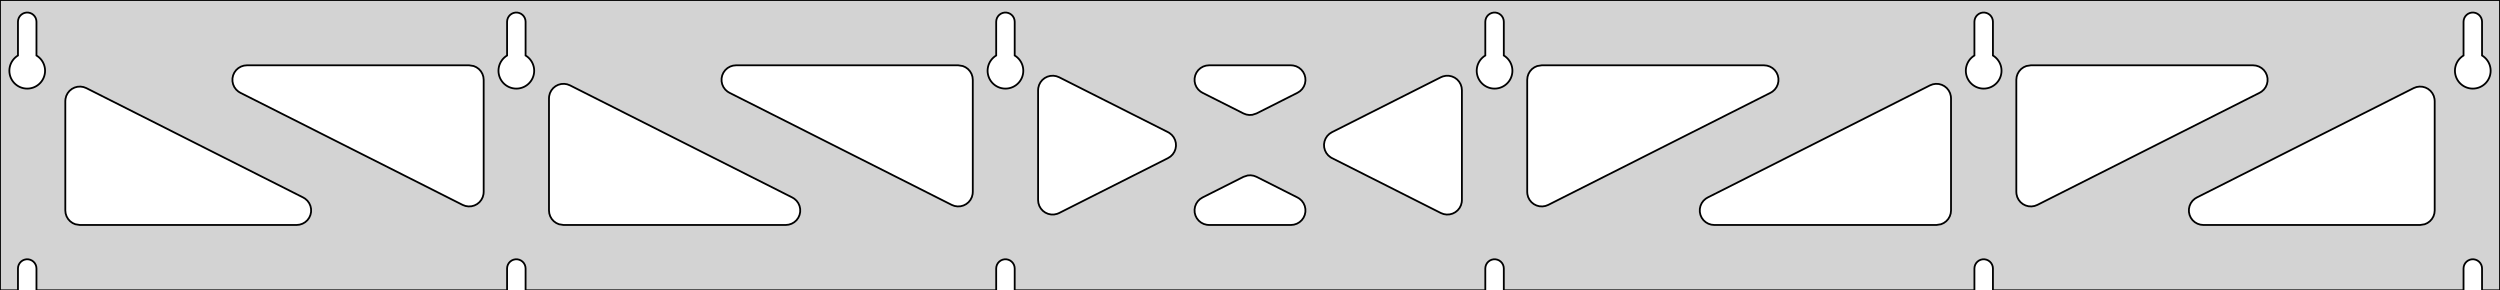<?xml version="1.0" standalone="no"?>
<!DOCTYPE svg PUBLIC "-//W3C//DTD SVG 1.1//EN" "http://www.w3.org/Graphics/SVG/1.1/DTD/svg11.dtd">
<svg width="689mm" height="80mm" viewBox="0 -80 689 80" xmlns="http://www.w3.org/2000/svg" version="1.1">
<title>OpenSCAD Model</title>
<path d="
M 689,-80 L 0,-80 L 0,-0 L 4.95,-0 L 4.95,-6 L 5.006,-6.53
 L 5.17,-7.037 L 5.437,-7.499 L 5.794,-7.895 L 6.225,-8.208 L 6.712,-8.425 L 7.233,-8.536
 L 7.767,-8.536 L 8.288,-8.425 L 8.775,-8.208 L 9.206,-7.895 L 9.563,-7.499 L 9.83,-7.037
 L 9.994,-6.53 L 10.05,-6 L 10.05,-0 L 139.75,-0 L 139.75,-6 L 139.806,-6.53
 L 139.97,-7.037 L 140.237,-7.499 L 140.594,-7.895 L 141.025,-8.208 L 141.512,-8.425 L 142.033,-8.536
 L 142.567,-8.536 L 143.088,-8.425 L 143.575,-8.208 L 144.006,-7.895 L 144.363,-7.499 L 144.63,-7.037
 L 144.794,-6.53 L 144.85,-6 L 144.85,-0 L 274.55,-0 L 274.55,-6 L 274.606,-6.53
 L 274.77,-7.037 L 275.037,-7.499 L 275.394,-7.895 L 275.825,-8.208 L 276.312,-8.425 L 276.833,-8.536
 L 277.367,-8.536 L 277.888,-8.425 L 278.375,-8.208 L 278.806,-7.895 L 279.163,-7.499 L 279.43,-7.037
 L 279.594,-6.53 L 279.65,-6 L 279.65,-0 L 409.35,-0 L 409.35,-6 L 409.406,-6.53
 L 409.57,-7.037 L 409.837,-7.499 L 410.194,-7.895 L 410.625,-8.208 L 411.112,-8.425 L 411.633,-8.536
 L 412.167,-8.536 L 412.688,-8.425 L 413.175,-8.208 L 413.606,-7.895 L 413.963,-7.499 L 414.23,-7.037
 L 414.394,-6.53 L 414.45,-6 L 414.45,-0 L 544.15,-0 L 544.15,-6 L 544.206,-6.53
 L 544.37,-7.037 L 544.637,-7.499 L 544.994,-7.895 L 545.425,-8.208 L 545.912,-8.425 L 546.433,-8.536
 L 546.967,-8.536 L 547.488,-8.425 L 547.975,-8.208 L 548.406,-7.895 L 548.763,-7.499 L 549.03,-7.037
 L 549.194,-6.53 L 549.25,-6 L 549.25,-0 L 678.95,-0 L 678.95,-6 L 679.006,-6.53
 L 679.17,-7.037 L 679.437,-7.499 L 679.794,-7.895 L 680.225,-8.208 L 680.712,-8.425 L 681.233,-8.536
 L 681.767,-8.536 L 682.288,-8.425 L 682.775,-8.208 L 683.206,-7.895 L 683.563,-7.499 L 683.83,-7.037
 L 683.994,-6.53 L 684.05,-6 L 684.05,-0 L 689,-0 z
M 6.986,-55.607 L 6.477,-55.688 L 5.98,-55.821 L 5.499,-56.005 L 5.04,-56.239 L 4.608,-56.52
 L 4.208,-56.844 L 3.844,-57.208 L 3.52,-57.608 L 3.239,-58.04 L 3.005,-58.499 L 2.821,-58.98
 L 2.688,-59.477 L 2.607,-59.986 L 2.58,-60.5 L 2.607,-61.014 L 2.688,-61.523 L 2.821,-62.02
 L 3.005,-62.501 L 3.239,-62.96 L 3.52,-63.392 L 3.844,-63.792 L 4.208,-64.156 L 4.608,-64.48
 L 4.95,-64.702 L 4.95,-74 L 5.006,-74.53 L 5.17,-75.037 L 5.437,-75.499 L 5.794,-75.895
 L 6.225,-76.208 L 6.712,-76.425 L 7.233,-76.536 L 7.767,-76.536 L 8.288,-76.425 L 8.775,-76.208
 L 9.206,-75.895 L 9.563,-75.499 L 9.83,-75.037 L 9.994,-74.53 L 10.05,-74 L 10.05,-64.702
 L 10.392,-64.48 L 10.792,-64.156 L 11.156,-63.792 L 11.48,-63.392 L 11.761,-62.96 L 11.995,-62.501
 L 12.179,-62.02 L 12.312,-61.523 L 12.393,-61.014 L 12.42,-60.5 L 12.393,-59.986 L 12.312,-59.477
 L 12.179,-58.98 L 11.995,-58.499 L 11.761,-58.04 L 11.48,-57.608 L 11.156,-57.208 L 10.792,-56.844
 L 10.392,-56.52 L 9.96,-56.239 L 9.501,-56.005 L 9.02,-55.821 L 8.523,-55.688 L 8.014,-55.607
 L 7.5,-55.58 z
M 141.786,-55.607 L 141.277,-55.688 L 140.78,-55.821 L 140.299,-56.005 L 139.84,-56.239 L 139.408,-56.52
 L 139.008,-56.844 L 138.644,-57.208 L 138.32,-57.608 L 138.039,-58.04 L 137.805,-58.499 L 137.621,-58.98
 L 137.488,-59.477 L 137.407,-59.986 L 137.38,-60.5 L 137.407,-61.014 L 137.488,-61.523 L 137.621,-62.02
 L 137.805,-62.501 L 138.039,-62.96 L 138.32,-63.392 L 138.644,-63.792 L 139.008,-64.156 L 139.408,-64.48
 L 139.75,-64.702 L 139.75,-74 L 139.806,-74.53 L 139.97,-75.037 L 140.237,-75.499 L 140.594,-75.895
 L 141.025,-76.208 L 141.512,-76.425 L 142.033,-76.536 L 142.567,-76.536 L 143.088,-76.425 L 143.575,-76.208
 L 144.006,-75.895 L 144.363,-75.499 L 144.63,-75.037 L 144.794,-74.53 L 144.85,-74 L 144.85,-64.702
 L 145.192,-64.48 L 145.592,-64.156 L 145.956,-63.792 L 146.28,-63.392 L 146.561,-62.96 L 146.795,-62.501
 L 146.979,-62.02 L 147.112,-61.523 L 147.193,-61.014 L 147.22,-60.5 L 147.193,-59.986 L 147.112,-59.477
 L 146.979,-58.98 L 146.795,-58.499 L 146.561,-58.04 L 146.28,-57.608 L 145.956,-57.208 L 145.592,-56.844
 L 145.192,-56.52 L 144.76,-56.239 L 144.301,-56.005 L 143.82,-55.821 L 143.323,-55.688 L 142.814,-55.607
 L 142.3,-55.58 z
M 276.586,-55.607 L 276.077,-55.688 L 275.58,-55.821 L 275.099,-56.005 L 274.64,-56.239 L 274.208,-56.52
 L 273.808,-56.844 L 273.444,-57.208 L 273.12,-57.608 L 272.839,-58.04 L 272.605,-58.499 L 272.421,-58.98
 L 272.288,-59.477 L 272.207,-59.986 L 272.18,-60.5 L 272.207,-61.014 L 272.288,-61.523 L 272.421,-62.02
 L 272.605,-62.501 L 272.839,-62.96 L 273.12,-63.392 L 273.444,-63.792 L 273.808,-64.156 L 274.208,-64.48
 L 274.55,-64.702 L 274.55,-74 L 274.606,-74.53 L 274.77,-75.037 L 275.037,-75.499 L 275.394,-75.895
 L 275.825,-76.208 L 276.312,-76.425 L 276.833,-76.536 L 277.367,-76.536 L 277.888,-76.425 L 278.375,-76.208
 L 278.806,-75.895 L 279.163,-75.499 L 279.43,-75.037 L 279.594,-74.53 L 279.65,-74 L 279.65,-64.702
 L 279.992,-64.48 L 280.392,-64.156 L 280.756,-63.792 L 281.08,-63.392 L 281.361,-62.96 L 281.595,-62.501
 L 281.779,-62.02 L 281.912,-61.523 L 281.993,-61.014 L 282.02,-60.5 L 281.993,-59.986 L 281.912,-59.477
 L 281.779,-58.98 L 281.595,-58.499 L 281.361,-58.04 L 281.08,-57.608 L 280.756,-57.208 L 280.392,-56.844
 L 279.992,-56.52 L 279.56,-56.239 L 279.101,-56.005 L 278.62,-55.821 L 278.123,-55.688 L 277.614,-55.607
 L 277.1,-55.58 z
M 411.386,-55.607 L 410.877,-55.688 L 410.38,-55.821 L 409.899,-56.005 L 409.44,-56.239 L 409.008,-56.52
 L 408.608,-56.844 L 408.244,-57.208 L 407.92,-57.608 L 407.639,-58.04 L 407.405,-58.499 L 407.221,-58.98
 L 407.088,-59.477 L 407.007,-59.986 L 406.98,-60.5 L 407.007,-61.014 L 407.088,-61.523 L 407.221,-62.02
 L 407.405,-62.501 L 407.639,-62.96 L 407.92,-63.392 L 408.244,-63.792 L 408.608,-64.156 L 409.008,-64.48
 L 409.35,-64.702 L 409.35,-74 L 409.406,-74.53 L 409.57,-75.037 L 409.837,-75.499 L 410.194,-75.895
 L 410.625,-76.208 L 411.112,-76.425 L 411.633,-76.536 L 412.167,-76.536 L 412.688,-76.425 L 413.175,-76.208
 L 413.606,-75.895 L 413.963,-75.499 L 414.23,-75.037 L 414.394,-74.53 L 414.45,-74 L 414.45,-64.702
 L 414.792,-64.48 L 415.192,-64.156 L 415.556,-63.792 L 415.88,-63.392 L 416.161,-62.96 L 416.395,-62.501
 L 416.579,-62.02 L 416.712,-61.523 L 416.793,-61.014 L 416.82,-60.5 L 416.793,-59.986 L 416.712,-59.477
 L 416.579,-58.98 L 416.395,-58.499 L 416.161,-58.04 L 415.88,-57.608 L 415.556,-57.208 L 415.192,-56.844
 L 414.792,-56.52 L 414.36,-56.239 L 413.901,-56.005 L 413.42,-55.821 L 412.923,-55.688 L 412.414,-55.607
 L 411.9,-55.58 z
M 546.186,-55.607 L 545.677,-55.688 L 545.18,-55.821 L 544.699,-56.005 L 544.24,-56.239 L 543.808,-56.52
 L 543.408,-56.844 L 543.044,-57.208 L 542.72,-57.608 L 542.439,-58.04 L 542.205,-58.499 L 542.021,-58.98
 L 541.888,-59.477 L 541.807,-59.986 L 541.78,-60.5 L 541.807,-61.014 L 541.888,-61.523 L 542.021,-62.02
 L 542.205,-62.501 L 542.439,-62.96 L 542.72,-63.392 L 543.044,-63.792 L 543.408,-64.156 L 543.808,-64.48
 L 544.15,-64.702 L 544.15,-74 L 544.206,-74.53 L 544.37,-75.037 L 544.637,-75.499 L 544.994,-75.895
 L 545.425,-76.208 L 545.912,-76.425 L 546.433,-76.536 L 546.967,-76.536 L 547.488,-76.425 L 547.975,-76.208
 L 548.406,-75.895 L 548.763,-75.499 L 549.03,-75.037 L 549.194,-74.53 L 549.25,-74 L 549.25,-64.702
 L 549.592,-64.48 L 549.992,-64.156 L 550.356,-63.792 L 550.68,-63.392 L 550.961,-62.96 L 551.195,-62.501
 L 551.379,-62.02 L 551.512,-61.523 L 551.593,-61.014 L 551.62,-60.5 L 551.593,-59.986 L 551.512,-59.477
 L 551.379,-58.98 L 551.195,-58.499 L 550.961,-58.04 L 550.68,-57.608 L 550.356,-57.208 L 549.992,-56.844
 L 549.592,-56.52 L 549.16,-56.239 L 548.701,-56.005 L 548.22,-55.821 L 547.723,-55.688 L 547.214,-55.607
 L 546.7,-55.58 z
M 680.986,-55.607 L 680.477,-55.688 L 679.98,-55.821 L 679.499,-56.005 L 679.04,-56.239 L 678.608,-56.52
 L 678.208,-56.844 L 677.844,-57.208 L 677.52,-57.608 L 677.239,-58.04 L 677.005,-58.499 L 676.821,-58.98
 L 676.688,-59.477 L 676.607,-59.986 L 676.58,-60.5 L 676.607,-61.014 L 676.688,-61.523 L 676.821,-62.02
 L 677.005,-62.501 L 677.239,-62.96 L 677.52,-63.392 L 677.844,-63.792 L 678.208,-64.156 L 678.608,-64.48
 L 678.95,-64.702 L 678.95,-74 L 679.006,-74.53 L 679.17,-75.037 L 679.437,-75.499 L 679.794,-75.895
 L 680.225,-76.208 L 680.712,-76.425 L 681.233,-76.536 L 681.767,-76.536 L 682.288,-76.425 L 682.775,-76.208
 L 683.206,-75.895 L 683.563,-75.499 L 683.83,-75.037 L 683.994,-74.53 L 684.05,-74 L 684.05,-64.702
 L 684.392,-64.48 L 684.792,-64.156 L 685.156,-63.792 L 685.48,-63.392 L 685.761,-62.96 L 685.995,-62.501
 L 686.179,-62.02 L 686.312,-61.523 L 686.393,-61.014 L 686.42,-60.5 L 686.393,-59.986 L 686.312,-59.477
 L 686.179,-58.98 L 685.995,-58.499 L 685.761,-58.04 L 685.48,-57.608 L 685.156,-57.208 L 684.792,-56.844
 L 684.392,-56.52 L 683.96,-56.239 L 683.501,-56.005 L 683.02,-55.821 L 682.523,-55.688 L 682.014,-55.607
 L 681.5,-55.58 z
M 343.48,-48.438 L 342.698,-48.735 L 331.411,-54.429 L 330.861,-54.764 L 330.24,-55.324 L 329.748,-56
 L 329.408,-56.764 L 329.234,-57.582 L 329.234,-58.418 L 329.408,-59.236 L 329.748,-60 L 330.24,-60.676
 L 330.861,-61.236 L 331.585,-61.654 L 332.381,-61.913 L 333.212,-62 L 355.788,-62 L 356.429,-61.948
 L 357.236,-61.728 L 357.98,-61.346 L 358.627,-60.817 L 359.151,-60.165 L 359.528,-59.418 L 359.741,-58.61
 L 359.781,-57.775 L 359.647,-56.949 L 359.344,-56.17 L 358.886,-55.47 L 358.292,-54.881 L 357.589,-54.429
 L 346.302,-48.735 L 345.142,-48.358 L 344.307,-48.311 z
M 263.08,-23.233 L 262.298,-23.53 L 201.046,-54.429 L 200.497,-54.764 L 199.875,-55.324 L 199.384,-56
 L 199.044,-56.764 L 198.87,-57.582 L 198.87,-58.418 L 199.044,-59.236 L 199.384,-60 L 199.875,-60.676
 L 200.497,-61.236 L 201.221,-61.654 L 202.016,-61.913 L 202.848,-62 L 264.1,-62 L 265.336,-61.804
 L 266.1,-61.464 L 266.777,-60.973 L 267.336,-60.351 L 267.754,-59.627 L 268.013,-58.832 L 268.1,-58
 L 268.1,-27.101 L 268.053,-26.491 L 267.84,-25.683 L 267.463,-24.936 L 266.94,-24.284 L 266.292,-23.755
 L 265.549,-23.373 L 264.742,-23.153 L 263.907,-23.106 z
M 559.058,-23.153 L 558.251,-23.373 L 557.508,-23.755 L 556.86,-24.284 L 556.337,-24.936 L 555.96,-25.683
 L 555.747,-26.491 L 555.7,-27.101 L 555.7,-58 L 555.787,-58.832 L 556.046,-59.627 L 556.464,-60.351
 L 557.023,-60.973 L 557.7,-61.464 L 558.464,-61.804 L 559.7,-62 L 620.952,-62 L 621.784,-61.913
 L 622.579,-61.654 L 623.303,-61.236 L 623.925,-60.676 L 624.416,-60 L 624.756,-59.236 L 624.93,-58.418
 L 624.93,-57.582 L 624.756,-56.764 L 624.416,-56 L 623.925,-55.324 L 623.303,-54.764 L 622.754,-54.429
 L 561.502,-23.53 L 560.72,-23.233 L 559.893,-23.106 z
M 128.28,-23.233 L 127.498,-23.53 L 66.246,-54.429 L 65.697,-54.764 L 65.075,-55.324 L 64.584,-56
 L 64.244,-56.764 L 64.07,-57.582 L 64.07,-58.418 L 64.244,-59.236 L 64.584,-60 L 65.075,-60.676
 L 65.697,-61.236 L 66.421,-61.654 L 67.216,-61.913 L 68.048,-62 L 129.3,-62 L 130.536,-61.804
 L 131.3,-61.464 L 131.977,-60.973 L 132.536,-60.351 L 132.954,-59.627 L 133.213,-58.832 L 133.3,-58
 L 133.3,-27.101 L 133.253,-26.491 L 133.04,-25.683 L 132.663,-24.936 L 132.14,-24.284 L 131.492,-23.755
 L 130.749,-23.373 L 129.942,-23.153 L 129.107,-23.106 z
M 424.258,-23.153 L 423.451,-23.373 L 422.708,-23.755 L 422.06,-24.284 L 421.537,-24.936 L 421.16,-25.683
 L 420.947,-26.491 L 420.9,-27.101 L 420.9,-58 L 420.987,-58.832 L 421.246,-59.627 L 421.664,-60.351
 L 422.223,-60.973 L 422.9,-61.464 L 423.664,-61.804 L 424.9,-62 L 486.152,-62 L 486.984,-61.913
 L 487.779,-61.654 L 488.503,-61.236 L 489.125,-60.676 L 489.616,-60 L 489.956,-59.236 L 490.13,-58.418
 L 490.13,-57.582 L 489.956,-56.764 L 489.616,-56 L 489.125,-55.324 L 488.503,-54.764 L 487.954,-54.429
 L 426.702,-23.53 L 425.92,-23.233 L 425.093,-23.106 z
M 289.682,-20.886 L 288.864,-21.06 L 288.1,-21.4 L 287.423,-21.891 L 286.864,-22.513 L 286.446,-23.237
 L 286.187,-24.032 L 286.1,-24.864 L 286.1,-55.136 L 286.147,-55.746 L 286.36,-56.555 L 286.737,-57.301
 L 287.26,-57.953 L 287.908,-58.482 L 288.651,-58.865 L 289.458,-59.084 L 290.293,-59.132 L 291.12,-59.004
 L 291.902,-58.708 L 321.907,-43.571 L 322.297,-43.346 L 322.945,-42.817 L 323.469,-42.165 L 323.845,-41.418
 L 324.058,-40.61 L 324.099,-39.775 L 323.965,-38.949 L 323.662,-38.17 L 323.204,-37.47 L 322.61,-36.881
 L 321.907,-36.429 L 291.902,-21.293 L 291.336,-21.06 L 290.518,-20.886 z
M 397.88,-20.996 L 397.098,-21.293 L 367.093,-36.429 L 366.703,-36.654 L 366.055,-37.183 L 365.531,-37.835
 L 365.155,-38.582 L 364.941,-39.39 L 364.901,-40.225 L 365.035,-41.051 L 365.338,-41.83 L 365.796,-42.53
 L 366.39,-43.119 L 367.093,-43.571 L 397.098,-58.708 L 397.664,-58.94 L 398.482,-59.114 L 399.318,-59.114
 L 400.136,-58.94 L 400.9,-58.6 L 401.577,-58.109 L 402.136,-57.487 L 402.554,-56.763 L 402.813,-55.968
 L 402.9,-55.136 L 402.9,-24.864 L 402.853,-24.254 L 402.64,-23.445 L 402.263,-22.699 L 401.74,-22.047
 L 401.092,-21.518 L 400.349,-21.135 L 399.542,-20.916 L 398.707,-20.869 z
M 155.3,-18 L 154.064,-18.196 L 153.3,-18.536 L 152.623,-19.027 L 152.064,-19.649 L 151.646,-20.373
 L 151.387,-21.168 L 151.3,-22 L 151.3,-52.899 L 151.347,-53.508 L 151.56,-54.317 L 151.937,-55.064
 L 152.46,-55.716 L 153.108,-56.245 L 153.851,-56.627 L 154.658,-56.847 L 155.493,-56.894 L 156.32,-56.767
 L 157.102,-56.47 L 218.354,-25.571 L 218.903,-25.236 L 219.525,-24.677 L 220.016,-24 L 220.356,-23.236
 L 220.53,-22.418 L 220.53,-21.582 L 220.356,-20.764 L 220.016,-20 L 219.525,-19.323 L 218.903,-18.764
 L 218.179,-18.346 L 217.384,-18.087 L 216.552,-18 z
M 472.448,-18 L 471.616,-18.087 L 470.821,-18.346 L 470.097,-18.764 L 469.475,-19.323 L 468.984,-20
 L 468.644,-20.764 L 468.47,-21.582 L 468.47,-22.418 L 468.644,-23.236 L 468.984,-24 L 469.475,-24.677
 L 470.097,-25.236 L 470.646,-25.571 L 531.898,-56.47 L 532.68,-56.767 L 533.507,-56.894 L 534.342,-56.847
 L 535.149,-56.627 L 535.892,-56.245 L 536.54,-55.716 L 537.063,-55.064 L 537.44,-54.317 L 537.653,-53.508
 L 537.7,-52.899 L 537.7,-22 L 537.613,-21.168 L 537.354,-20.373 L 536.936,-19.649 L 536.377,-19.027
 L 535.7,-18.536 L 534.936,-18.196 L 533.7,-18 z
M 22,-18 L 20.764,-18.196 L 20,-18.536 L 19.323,-19.027 L 18.764,-19.649 L 18.346,-20.373
 L 18.087,-21.168 L 18,-22 L 18,-52.142 L 18.047,-52.752 L 18.26,-53.56 L 18.637,-54.307
 L 19.16,-54.959 L 19.808,-55.488 L 20.552,-55.87 L 21.358,-56.09 L 22.193,-56.137 L 23.02,-56.01
 L 23.802,-55.713 L 83.554,-25.571 L 84.103,-25.236 L 84.725,-24.677 L 85.216,-24 L 85.556,-23.236
 L 85.73,-22.418 L 85.73,-21.582 L 85.556,-20.764 L 85.216,-20 L 84.725,-19.323 L 84.103,-18.764
 L 83.379,-18.346 L 82.584,-18.087 L 81.752,-18 z
M 607.248,-18 L 606.416,-18.087 L 605.621,-18.346 L 604.897,-18.764 L 604.275,-19.323 L 603.784,-20
 L 603.444,-20.764 L 603.27,-21.582 L 603.27,-22.418 L 603.444,-23.236 L 603.784,-24 L 604.275,-24.677
 L 604.897,-25.236 L 605.446,-25.571 L 665.198,-55.713 L 665.98,-56.01 L 666.807,-56.137 L 667.642,-56.09
 L 668.449,-55.87 L 669.192,-55.488 L 669.84,-54.959 L 670.363,-54.307 L 670.74,-53.56 L 670.953,-52.752
 L 671,-52.142 L 671,-22 L 670.913,-21.168 L 670.654,-20.373 L 670.236,-19.649 L 669.677,-19.027
 L 669,-18.536 L 668.236,-18.196 L 667,-18 z
M 333.212,-18 L 332.571,-18.052 L 331.764,-18.271 L 331.02,-18.654 L 330.373,-19.183 L 329.849,-19.835
 L 329.472,-20.582 L 329.259,-21.39 L 329.219,-22.226 L 329.353,-23.051 L 329.656,-23.83 L 330.114,-24.53
 L 330.708,-25.119 L 331.411,-25.571 L 342.698,-31.265 L 343.858,-31.642 L 344.693,-31.689 L 345.52,-31.562
 L 346.302,-31.265 L 357.589,-25.571 L 358.139,-25.236 L 358.76,-24.677 L 359.252,-24 L 359.592,-23.236
 L 359.766,-22.418 L 359.766,-21.582 L 359.592,-20.764 L 359.252,-20 L 358.76,-19.323 L 358.139,-18.764
 L 357.415,-18.346 L 356.619,-18.087 L 355.788,-18 z
" stroke="black" fill="lightgray" stroke-width="0.5"/>
</svg>
